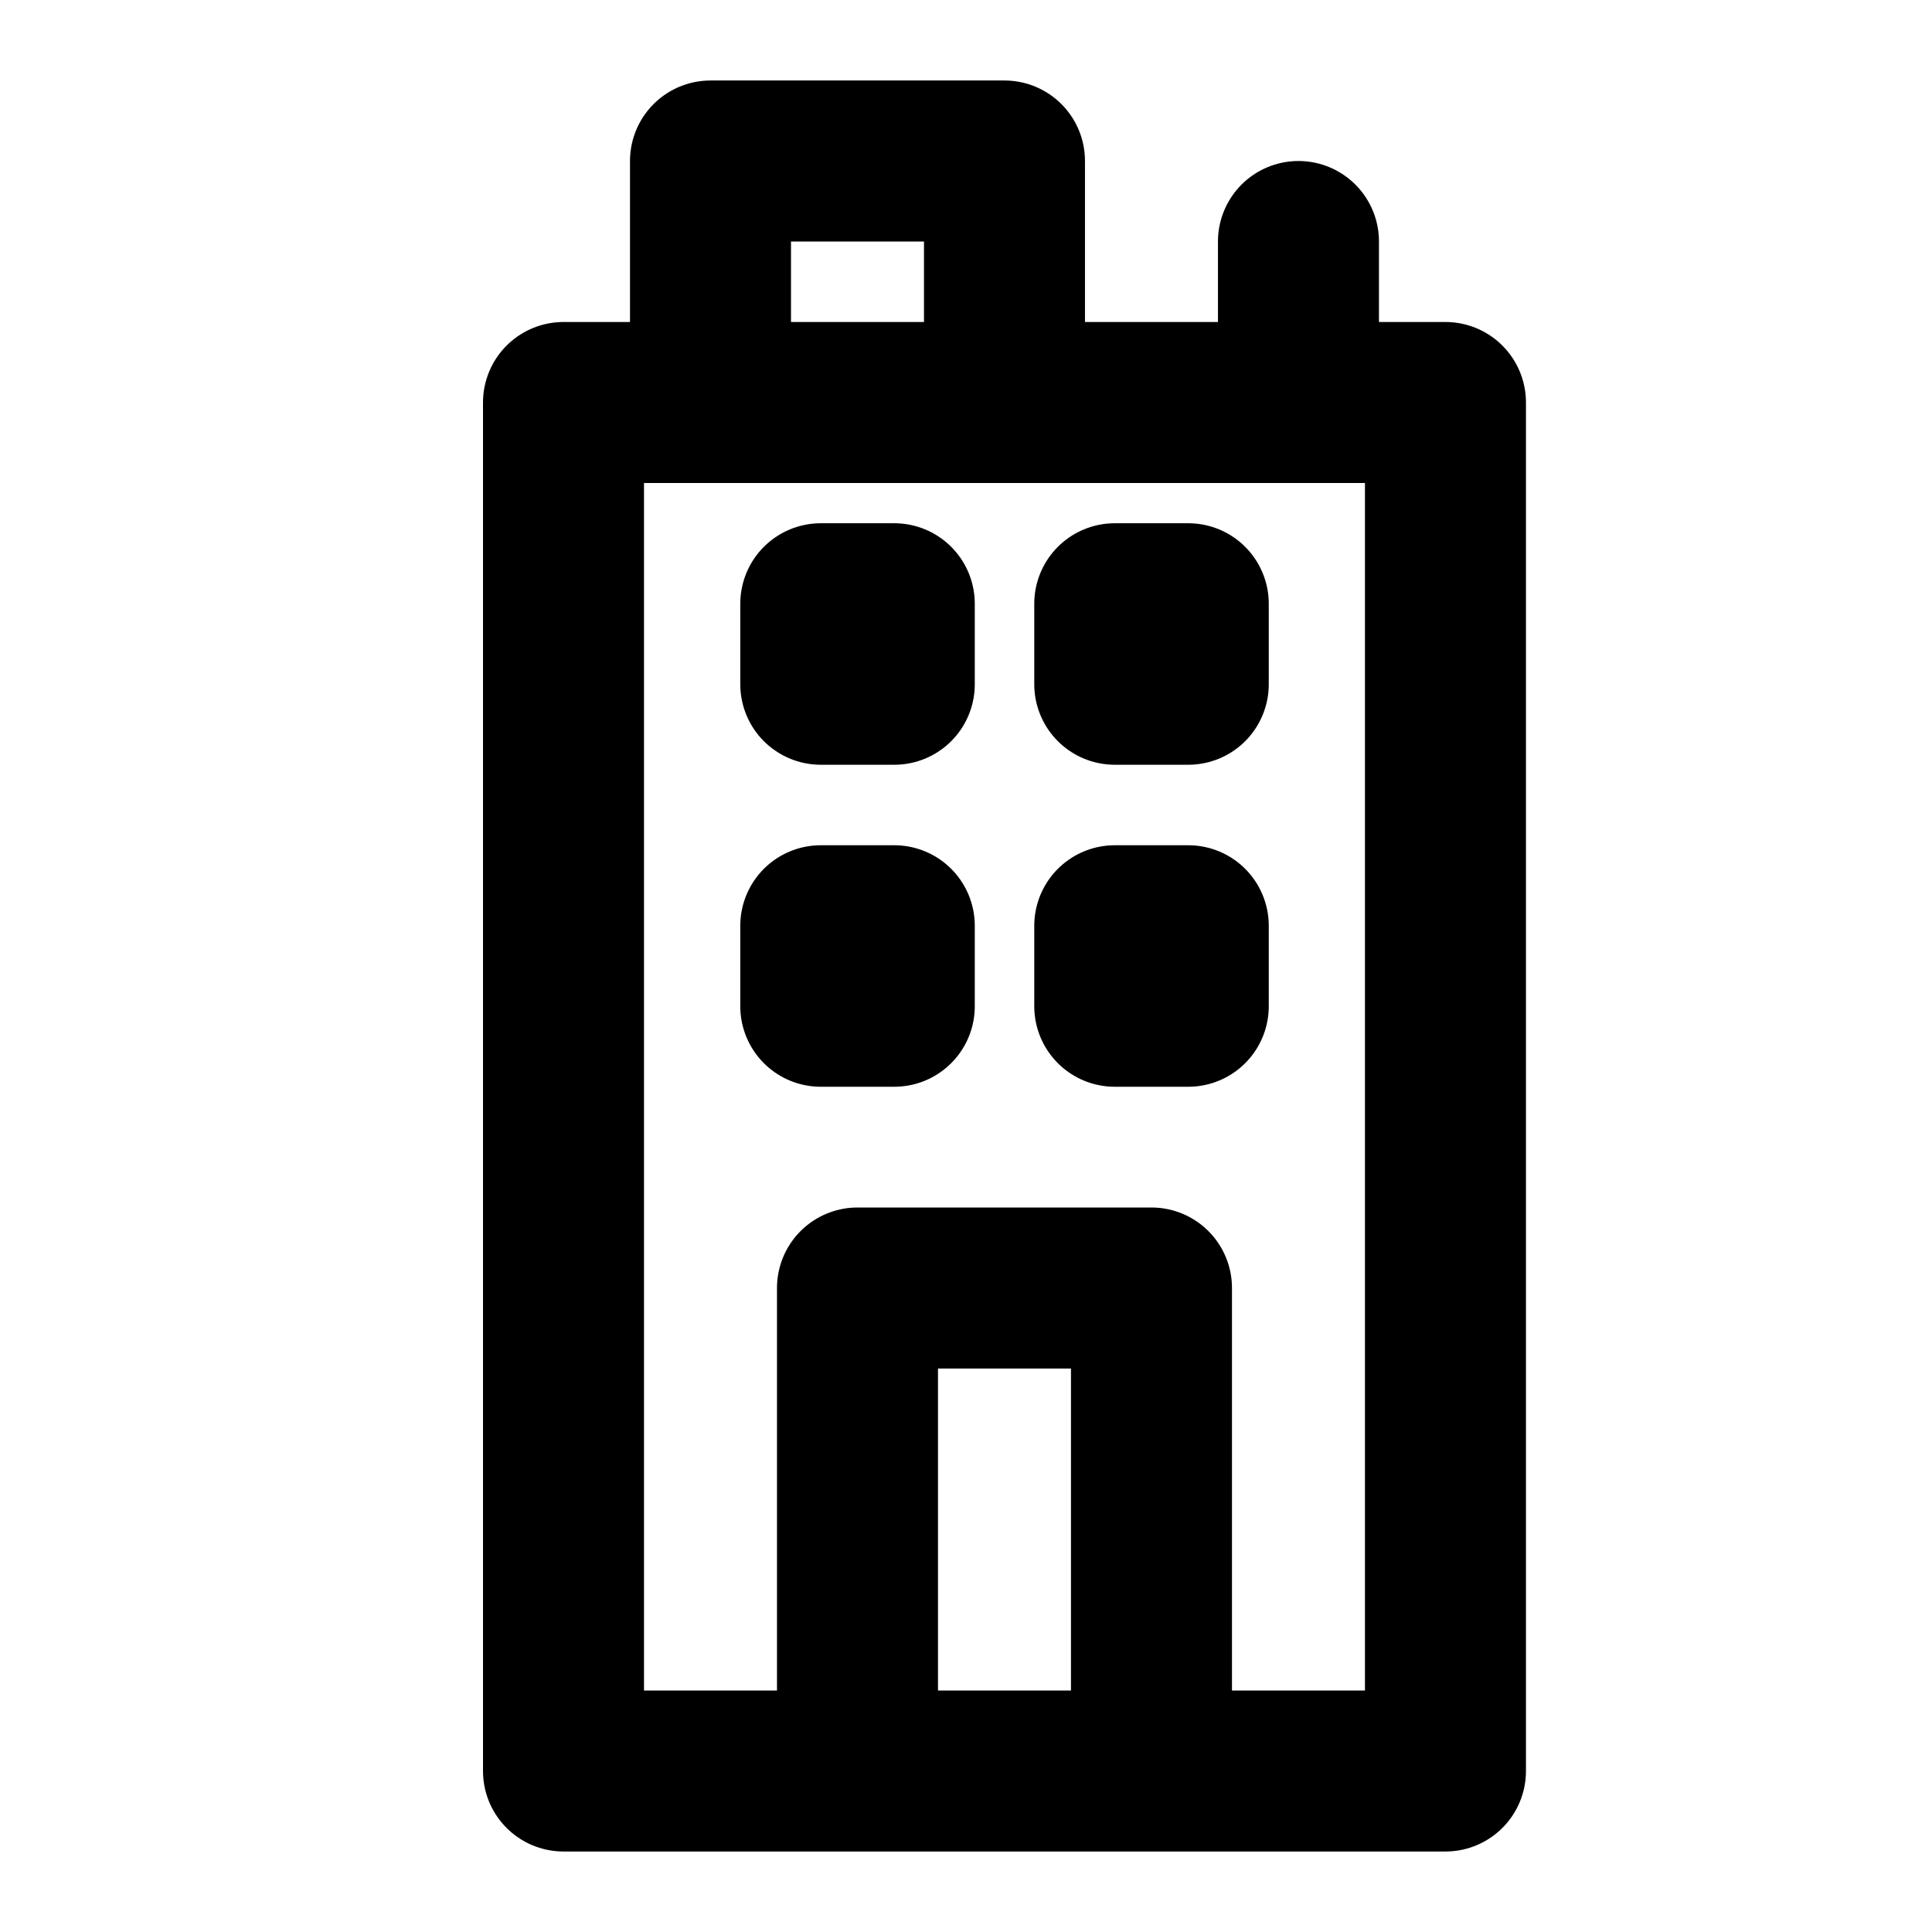 <svg width="24" height="24" viewBox="0 0 24 24" fill="none" stroke="black" stroke-width="2" stroke-linecap="round" stroke-linejoin="round" xmlns="http://www.w3.org/2000/svg">
<path d="M16.13 5V3M7 22V5H17.956V22H7ZM10.652 22V16H14.304V22H10.652ZM10.196 12.5V11.5H11.109V12.5H10.196ZM13.848 12.5V11.5H14.761V12.5H13.848ZM10.196 8.5V7.5H11.109V8.5H10.196ZM13.848 8.5V7.5H14.761V8.5H13.848ZM8.826 2H12.478V5H8.826V2Z"/>
</svg>

